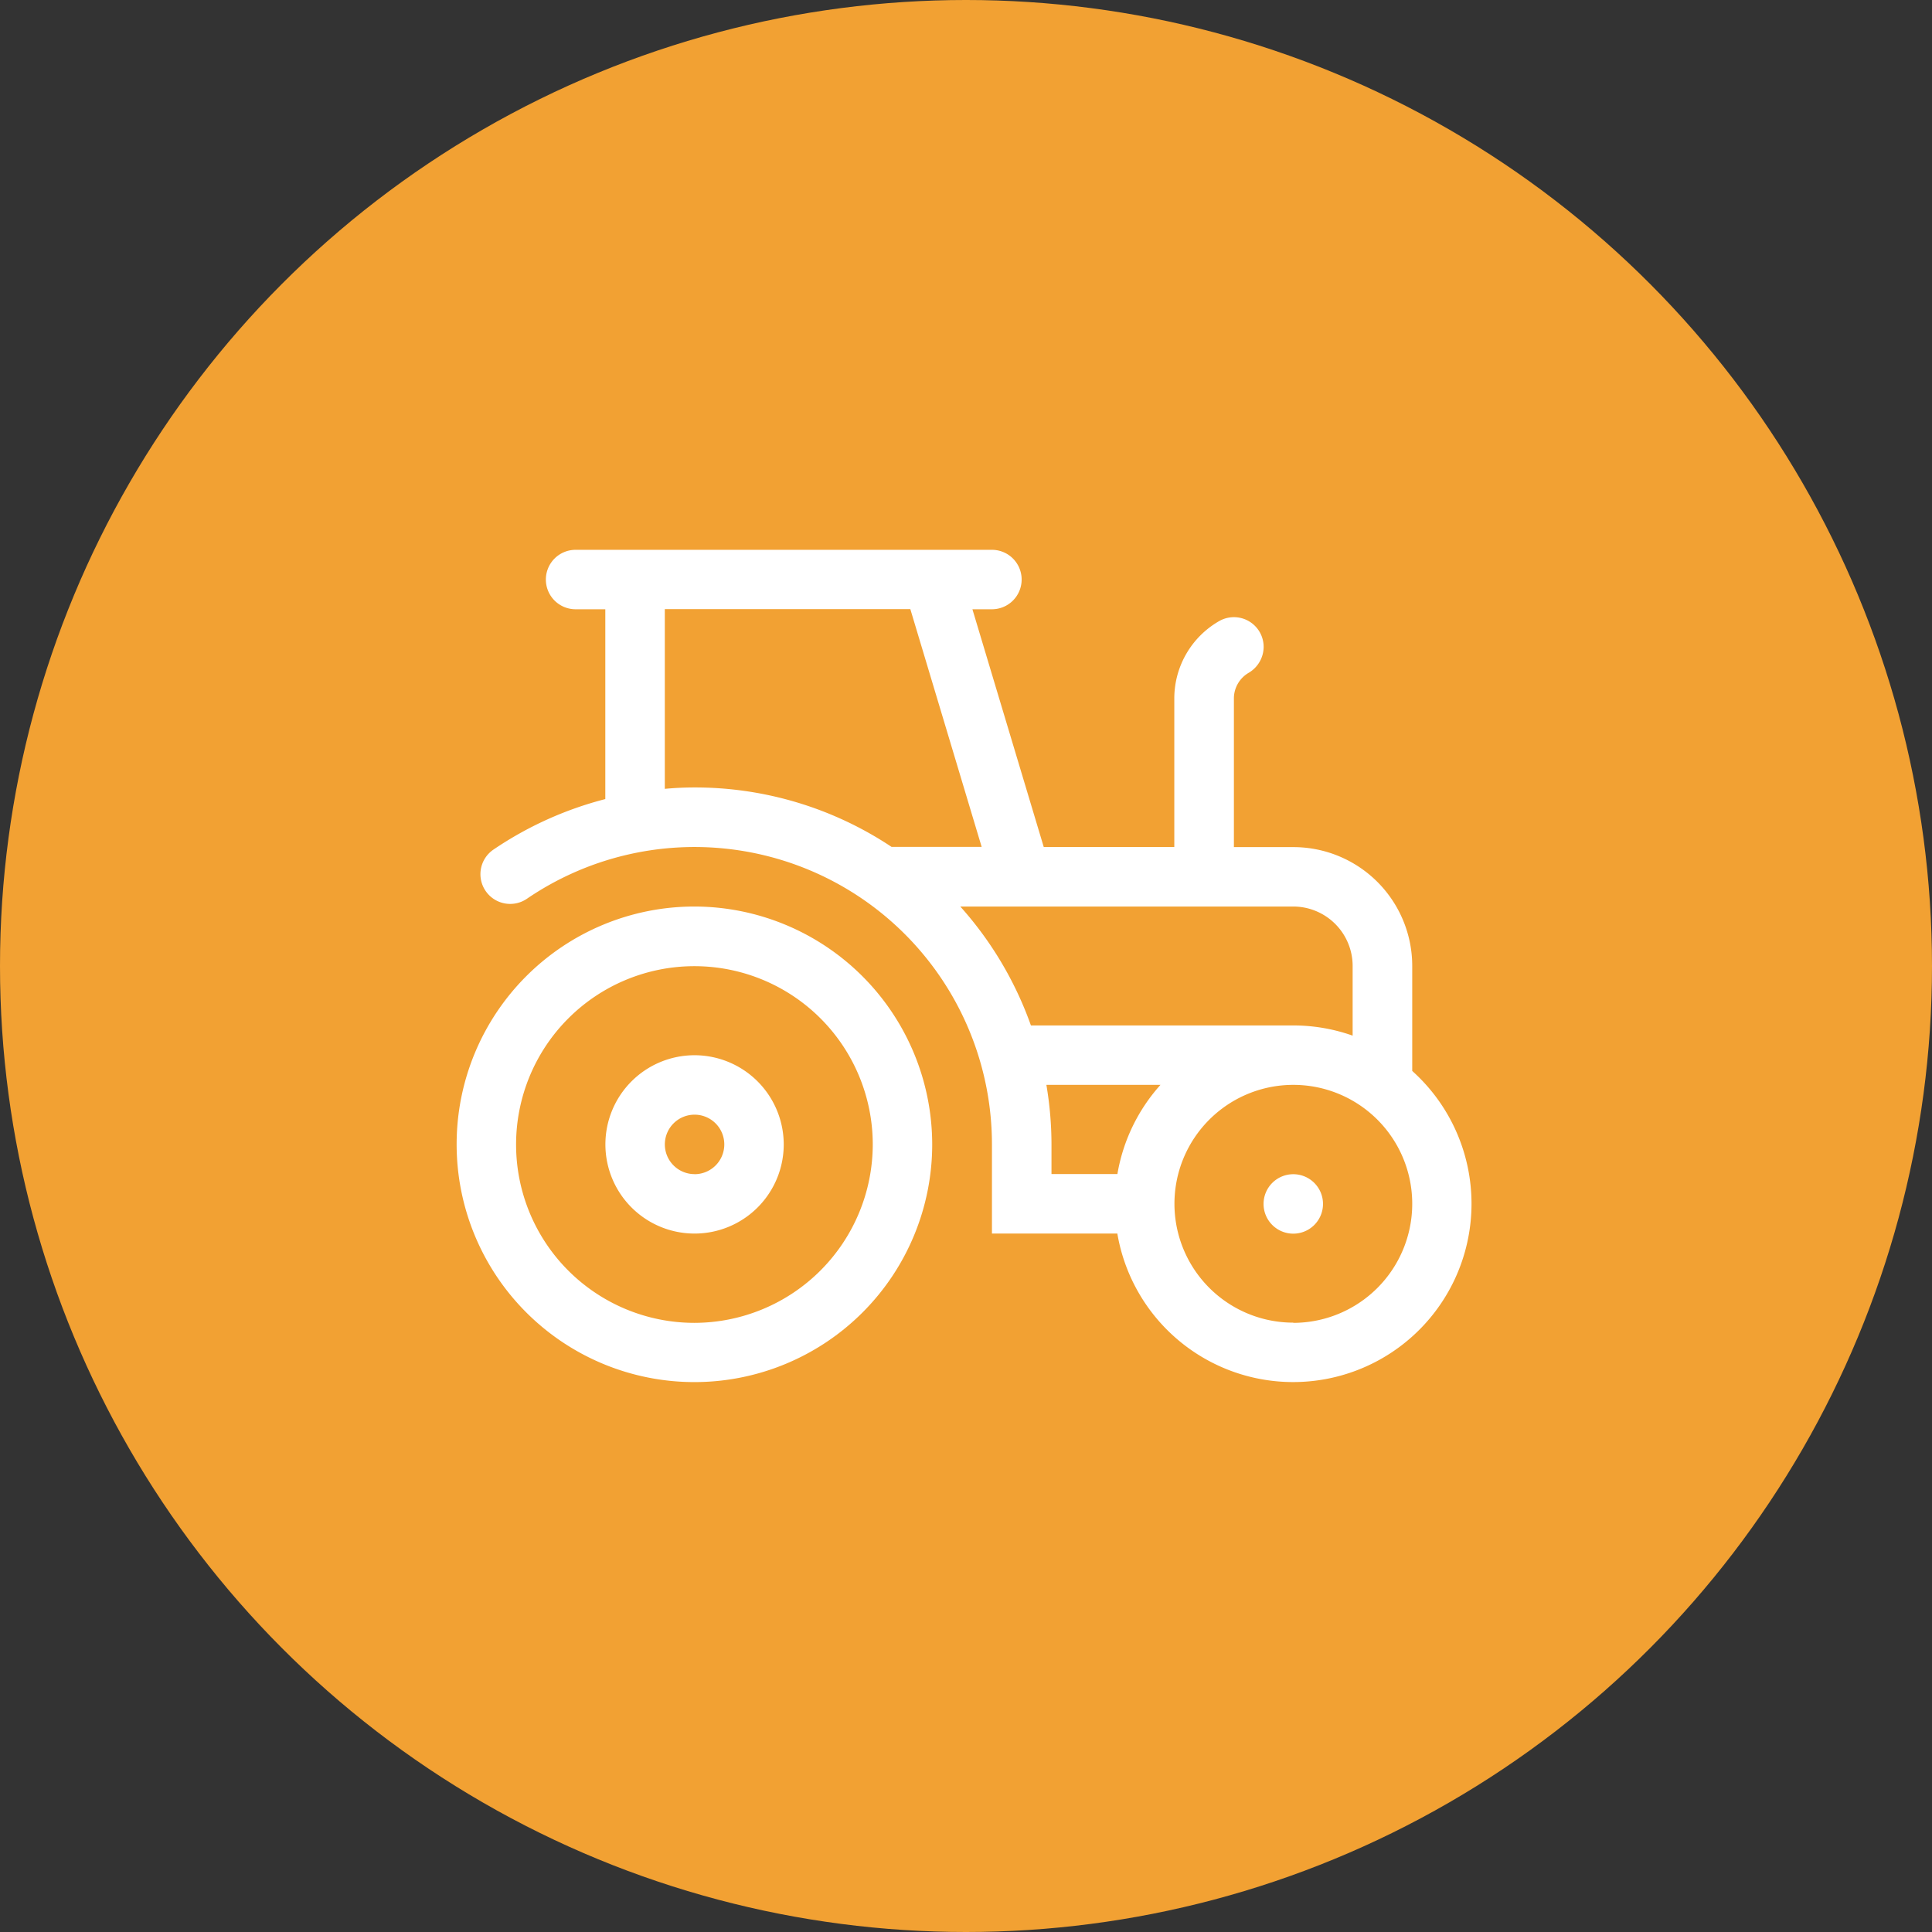 <svg xmlns="http://www.w3.org/2000/svg" width="65" height="65" viewBox="0 0 65 65">
  <rect x="0" y="0" width="65" height="65" fill="#333333" stroke="none"/>
  <g id="Tractor-rental" transform="translate(-314 -197)">
    <circle id="Ellipse_49" data-name="Ellipse 49" cx="32.5" cy="32.5" r="32.5" transform="translate(314 197)" fill="#f2a133"/>
    <g id="Group_543" data-name="Group 543" transform="translate(-443.637 -206.507)">
      <path id="Path_752" data-name="Path 752" d="M781,468.714a8,8,0,1,0,8,8A8.013,8.013,0,0,0,781,468.714Zm0,14.007a6,6,0,1,1,6-6A6.01,6.01,0,0,1,781,482.721Z" transform="translate(0 -34.708)" fill="#fff"/>
      <path id="Path_753" data-name="Path 753" d="M795.466,488.179a3,3,0,1,0,3,3A3.005,3.005,0,0,0,795.466,488.179Zm0,4a1,1,0,1,1,1-1A1,1,0,0,1,795.466,492.181Z" transform="translate(-14.461 -49.17)" fill="#fff"/>
      <path id="Path_754" data-name="Path 754" d="M807.467,439.541v-3.534a4,4,0,0,0-4-4h-2v-5a1,1,0,0,1,.49-.86,1.019,1.019,0,0,0,.511-.871h0a1,1,0,0,0-1.5-.871,3,3,0,0,0-1.506,2.6v5h-4.392l-2.4-8h.656a1,1,0,0,0,1-1h0a1,1,0,0,0-1-1H779.319a1,1,0,0,0-1,1h0a1,1,0,0,0,1,1h1v6.386a12.041,12.041,0,0,0-3.764,1.7,1,1,0,0,0-.207,1.465h0a1,1,0,0,0,1.33.191,10.006,10.006,0,0,1,15.649,8.262v3h4.219a6,6,0,1,0,9.921-5.471Zm-25.146-9.495V424h8.26l2.4,8H789.95a11.935,11.935,0,0,0-6.629-2Q782.819,430,782.321,430.047Zm9.941,3.96h11.2a2,2,0,0,1,2,2v2.344a5.975,5.975,0,0,0-2-.343h-8.824A12.016,12.016,0,0,0,792.262,434.006Zm2.9,6h3.835a5.986,5.986,0,0,0-1.449,3h-2.218v-1A12.008,12.008,0,0,0,795.159,440.009Zm8.305,8a4,4,0,1,1,4-4A4.006,4.006,0,0,1,803.465,448.013Z" transform="translate(-2.317 0)" fill="#fff"/>
      <path id="Path_755" data-name="Path 755" d="M880.627,504.751a1,1,0,1,1-1-1A1,1,0,0,1,880.627,504.751Z" transform="translate(-78.479 -60.739)" fill="#fff"/>
    </g>
  </g>
</svg>
